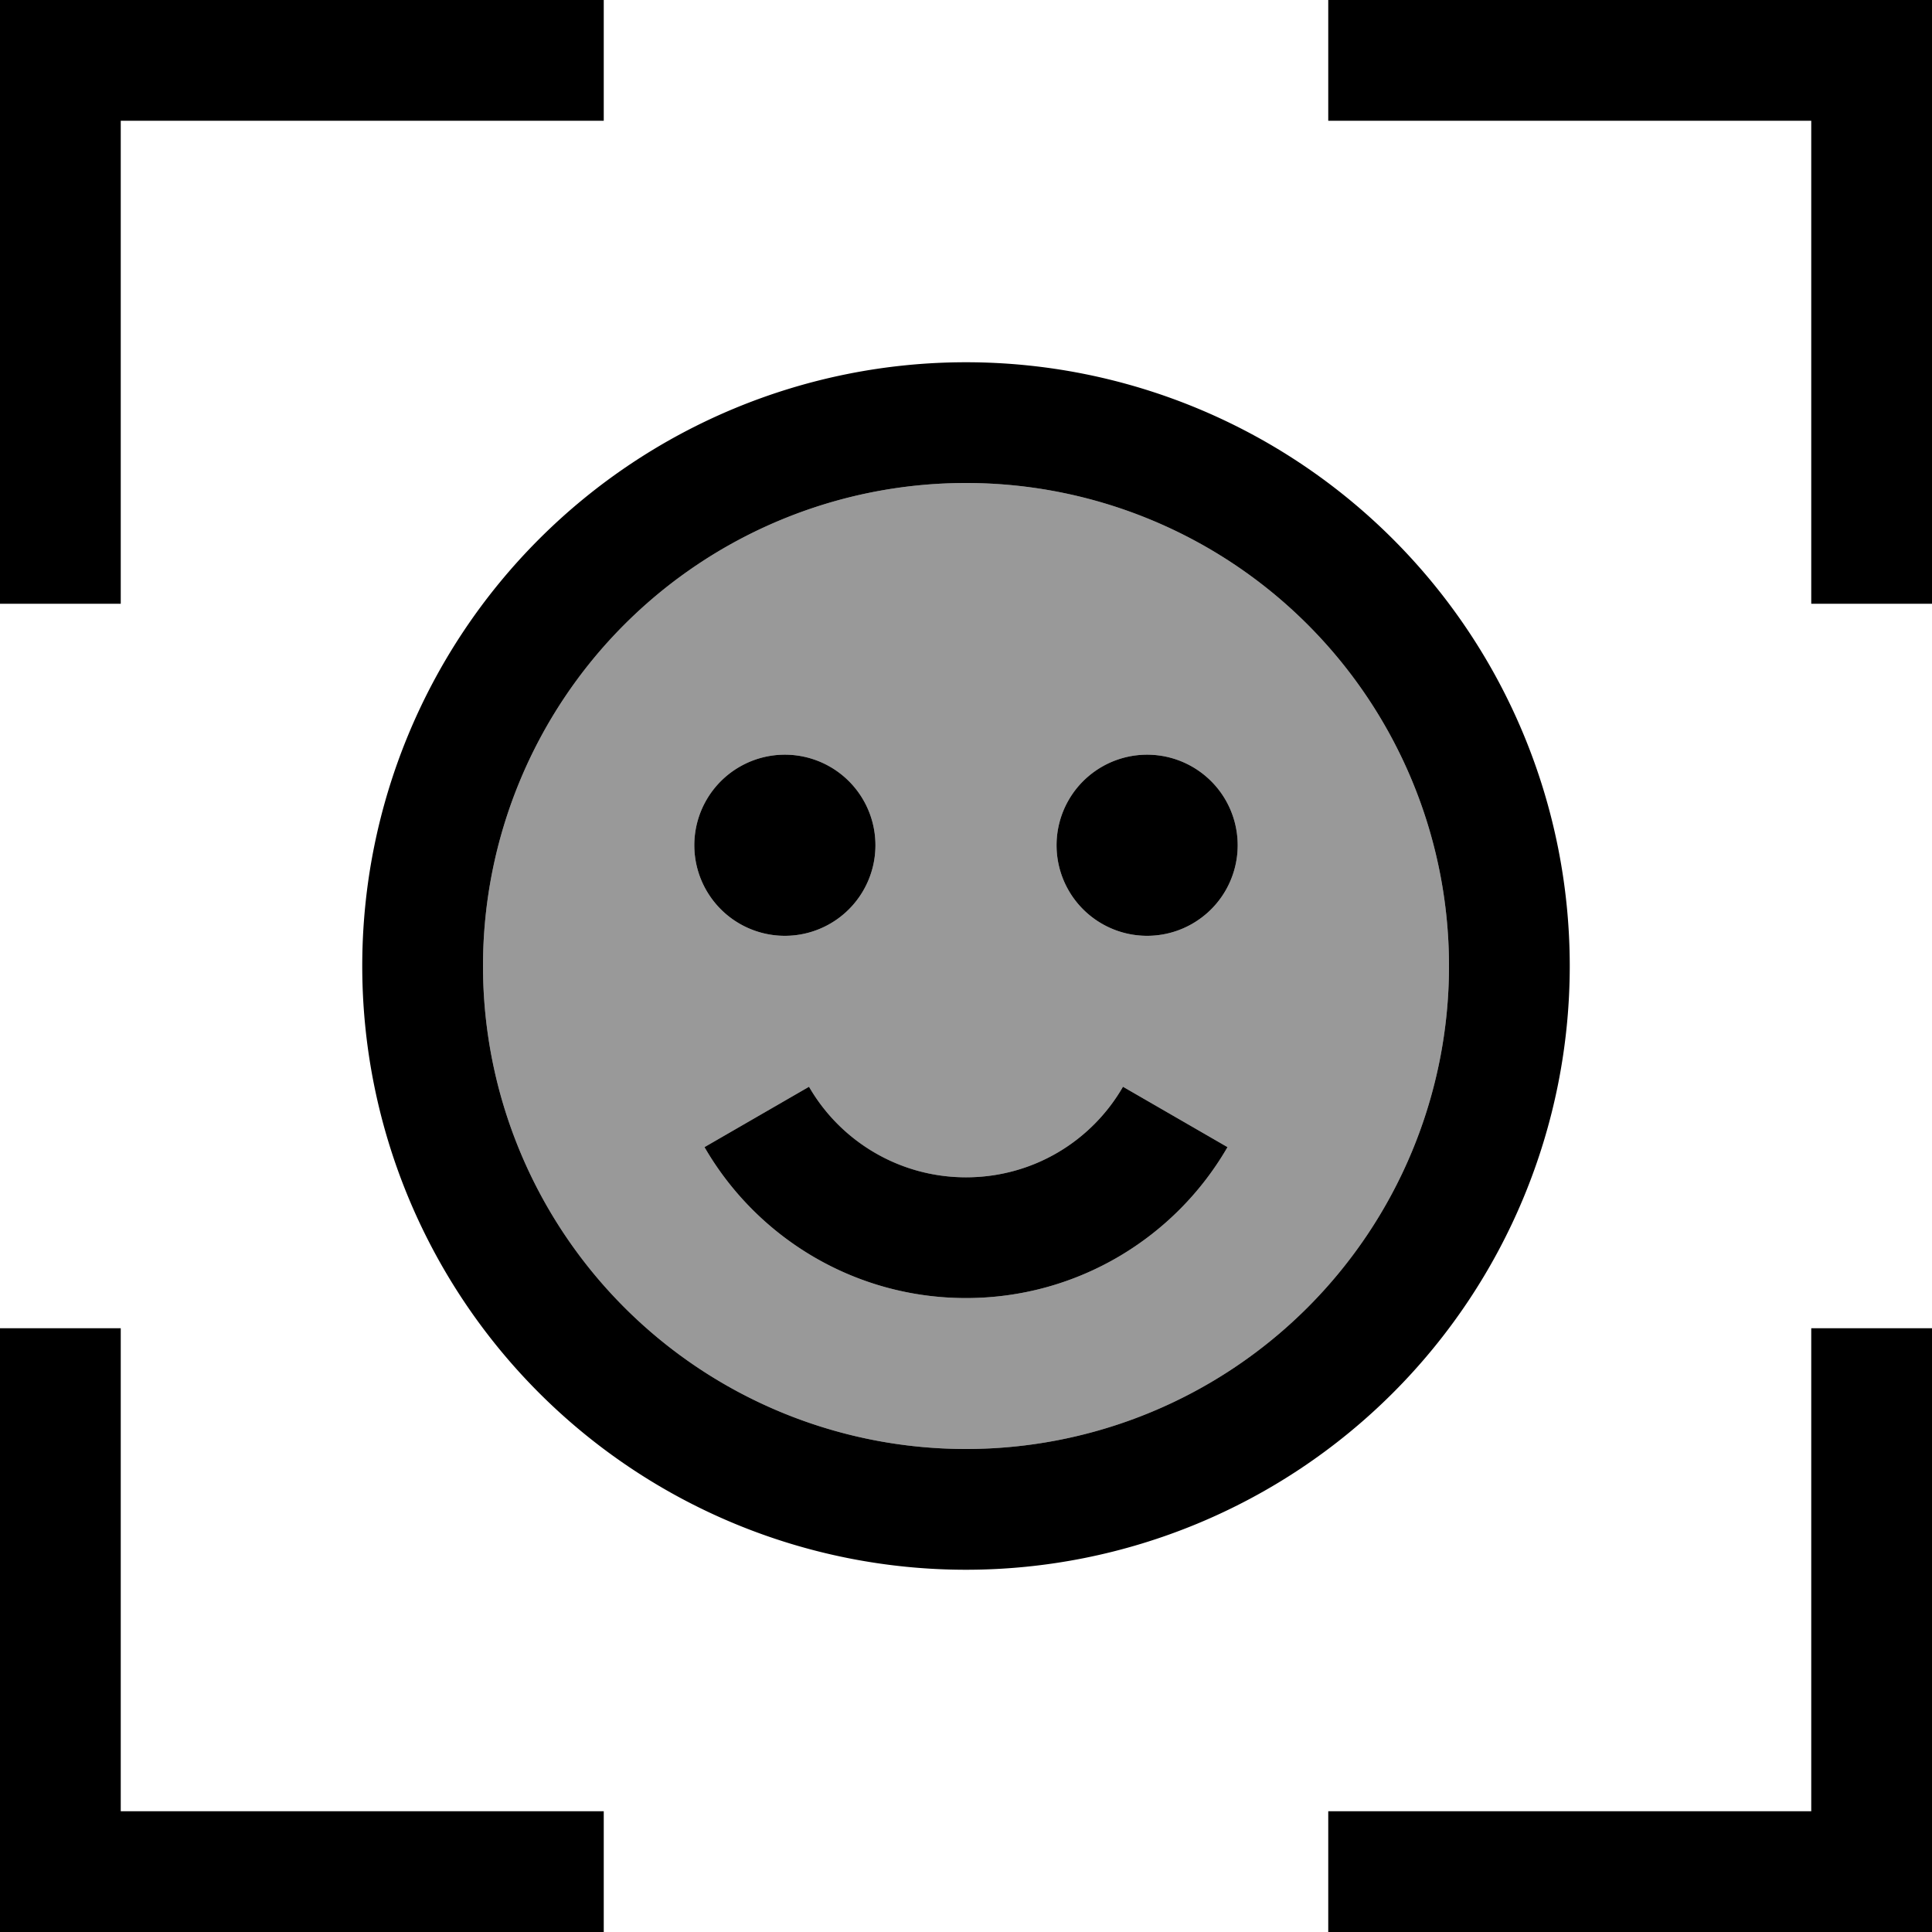<svg xmlns="http://www.w3.org/2000/svg" viewBox="0 0 512 512"><!--! Font Awesome Pro 7.0.1 by @fontawesome - https://fontawesome.com License - https://fontawesome.com/license (Commercial License) Copyright 2025 Fonticons, Inc. --><path style="fill:currentColor;opacity:.4" d="M128 256a128 128 0 1 0 256 0 128 128 0 1 0 -256 0zm104-32a24 24 0 1 1 -48 0 24 24 0 1 1 48 0zm-45.3 80l27.7-16c8.3 14.4 23.8 24 41.6 24s33.3-9.6 41.6-24l27.7 16c-13.8 23.9-39.7 40-69.3 40s-55.5-16.1-69.3-40zM328 224a24 24 0 1 1 -48 0 24 24 0 1 1 48 0z"/><path style="fill:currentColor;opacity:1" d="M16 0l-16 0 0 160 32 0 0-128 128 0 0-32-144 0zM496 0l-144 0 0 32 128 0 0 128 32 0 0-160-16 0zM0 512l160 0 0-32-128 0 0-128-32 0 0 160zm496 0l16 0 0-160-32 0 0 128-128 0 0 32 144 0zM232 224a24 24 0 1 0 -48 0 24 24 0 1 0 48 0zm72 24a24 24 0 1 0 0-48 24 24 0 1 0 0 48zM256 128a128 128 0 1 1 0 256 128 128 0 1 1 0-256zm0 288a160 160 0 1 0 0-320 160 160 0 1 0 0 320zm0-104c-17.7 0-33.3-9.6-41.6-24l-27.7 16c13.8 23.9 39.7 40 69.3 40s55.5-16.1 69.3-40l-27.7-16c-8.3 14.4-23.8 24-41.6 24z"/></svg>